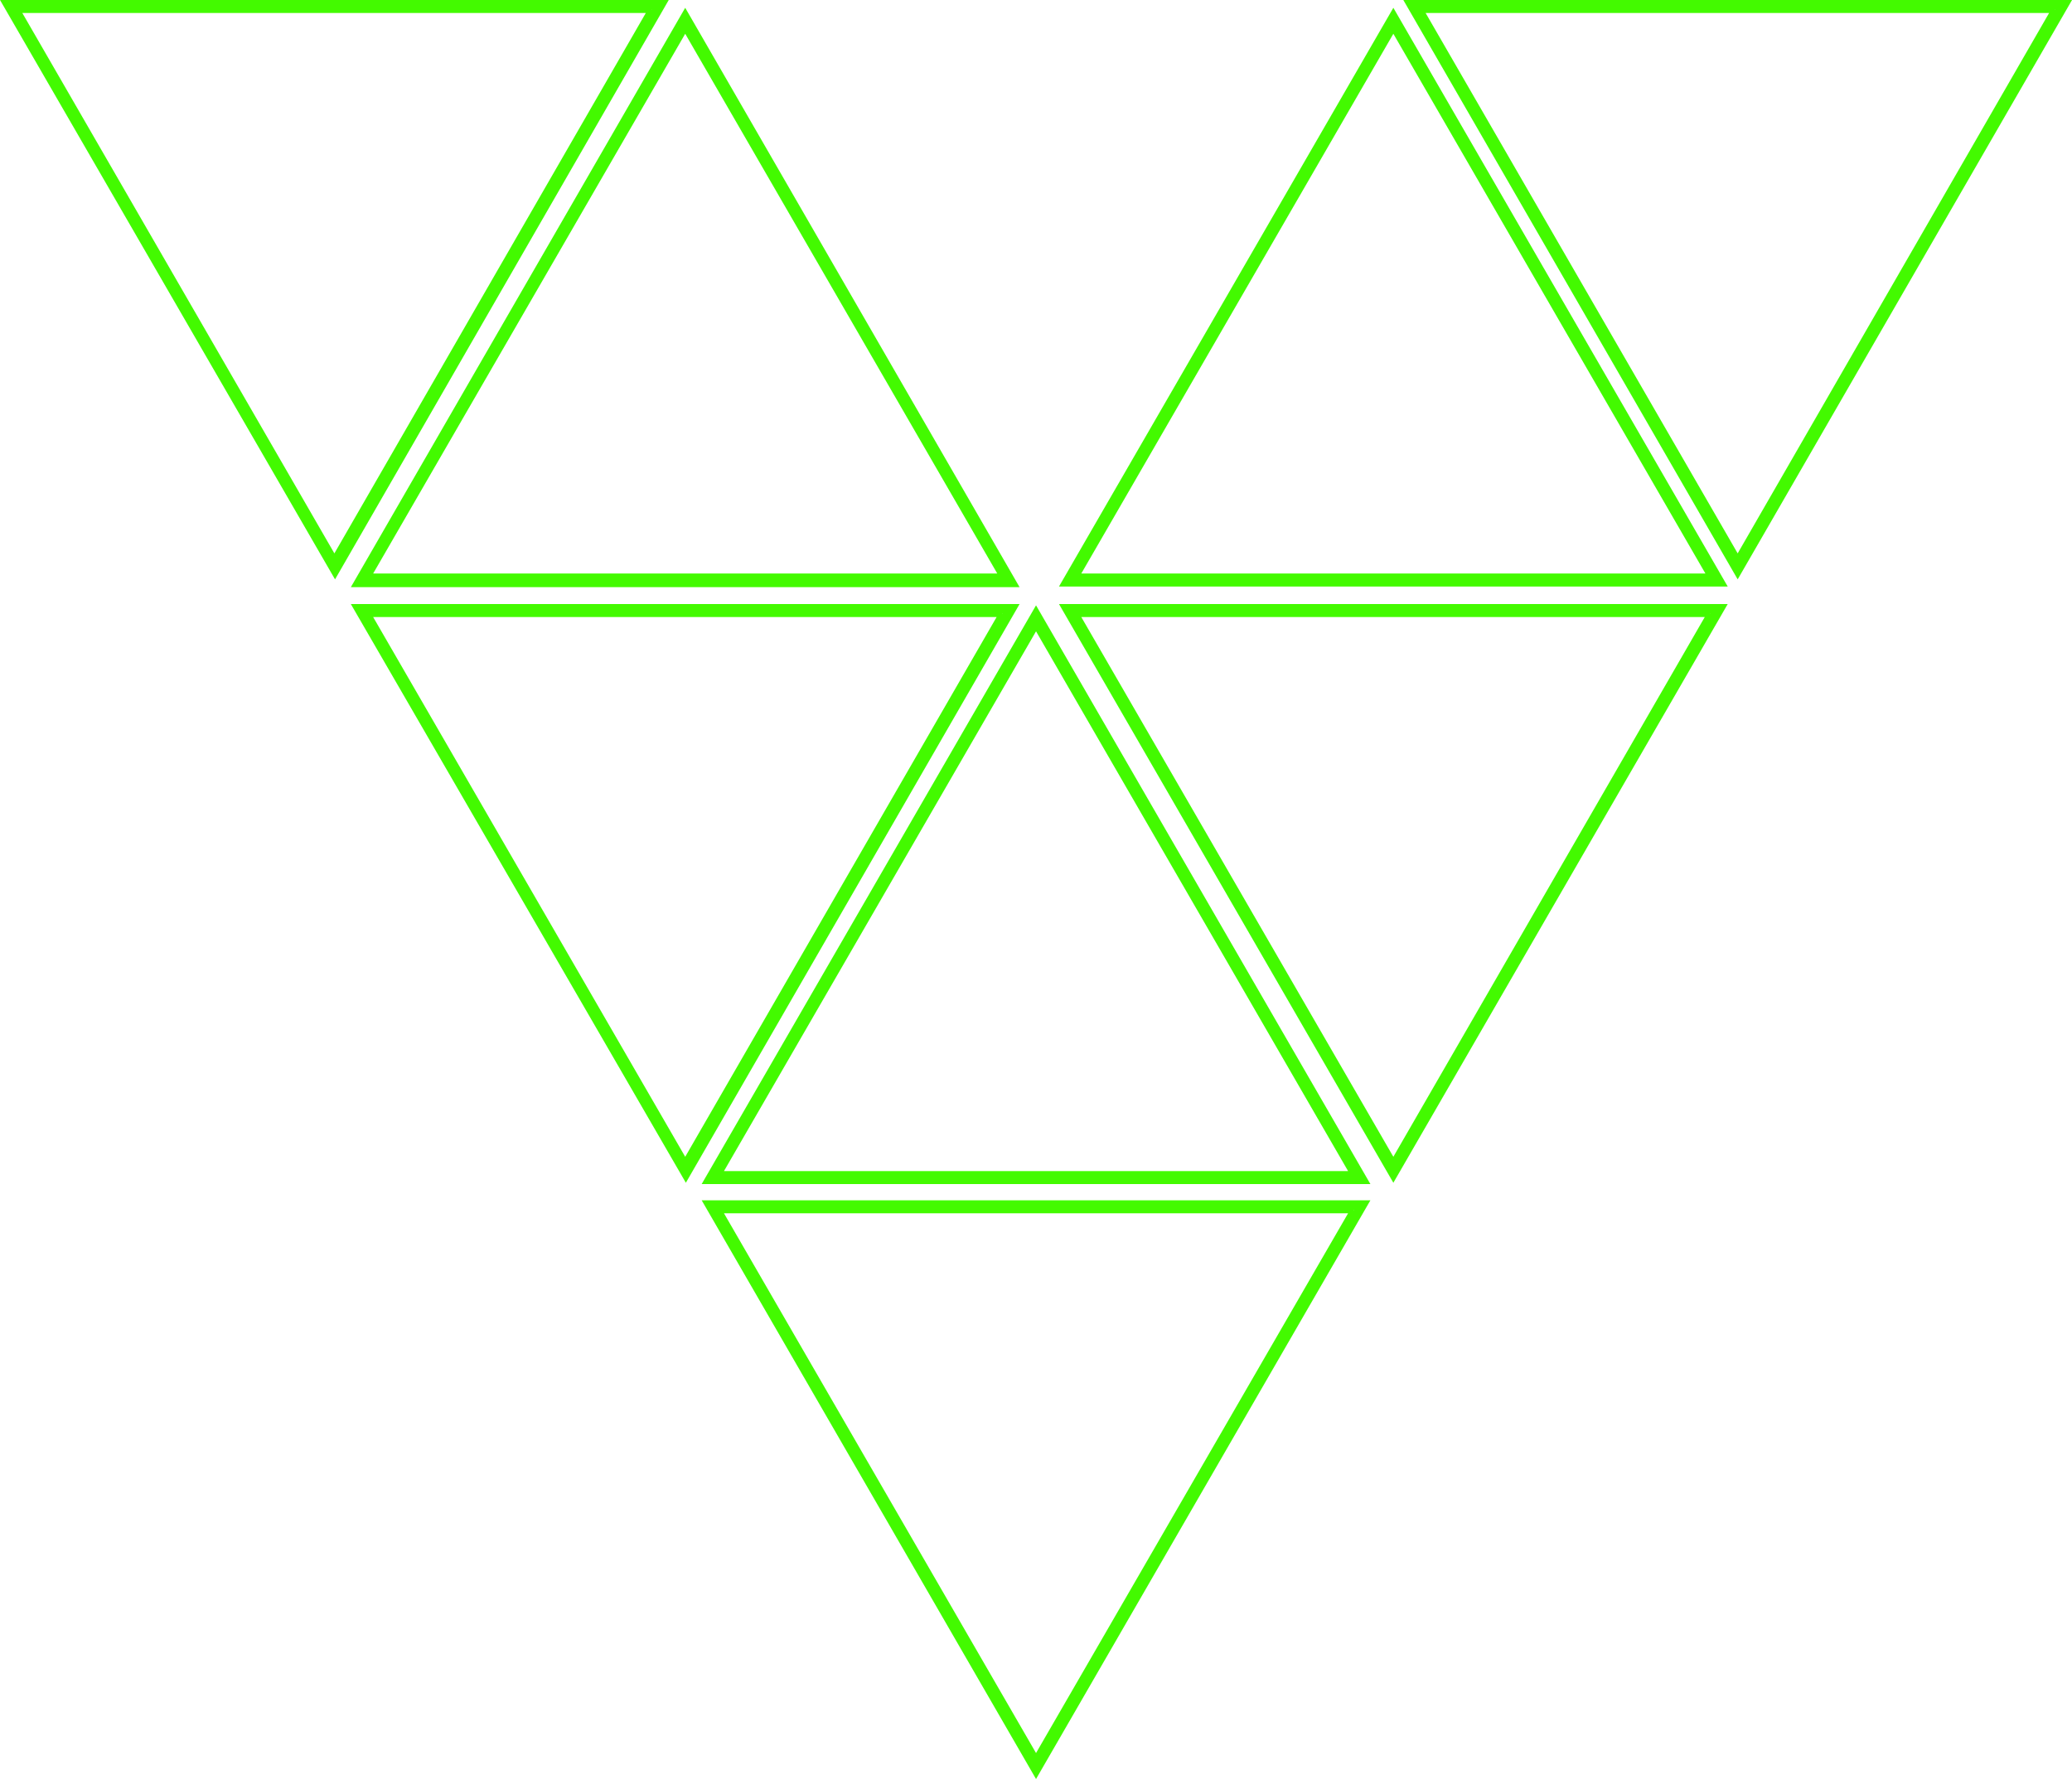 <svg id="Layer_1" data-name="Layer 1" xmlns="http://www.w3.org/2000/svg" viewBox="0 0 318.93 273.9"><polygon points="109.77 185.8 209.27 185.8 159.47 271.9 109.77 185.8" fill="none" stroke="#43fa00" stroke-miterlimit="10"/><path id="Layer_1-2" data-name="Layer 1" d="M208.4,186.3l-48.9,84.6-48.9-84.6h97.8m1.7-1H108.9l50.6,87.6,50.6-87.6Z" transform="translate(-0.03)" fill="none" stroke="#43fa00" stroke-miterlimit="10"/><polygon points="109.67 181.4 159.47 95.2 209.17 181.4 109.67 181.4" fill="none" stroke="#43fa00" stroke-miterlimit="10"/><path id="Layer_1-3" data-name="Layer 1" d="M159.5,96.2l48.9,84.6H110.6l48.9-84.6m0-2-50.6,87.6H210.1Z" transform="translate(-0.03)" fill="none" stroke="#43fa00" stroke-miterlimit="10"/><polygon points="55.67 94 155.17 94 105.47 180.1 55.67 94" fill="none" stroke="#43fa00" stroke-miterlimit="10"/><path id="Layer_1-4" data-name="Layer 1" d="M154.3,94.5l-48.8,84.6L56.6,94.5h97.7m1.8-1H54.9l50.7,87.6Z" transform="translate(-0.03)" fill="none" stroke="#43fa00" stroke-miterlimit="10"/><polygon points="164.67 94 264.17 94 214.47 180.1 164.67 94" fill="none" stroke="#43fa00" stroke-miterlimit="10"/><path id="Layer_1-5" data-name="Layer 1" d="M263.3,94.5l-48.8,84.6L165.6,94.5h97.7m1.8-1H163.9l50.6,87.6Z" transform="translate(-0.03)" fill="none" stroke="#43fa00" stroke-miterlimit="10"/><polygon points="1.67 1 101.17 1 51.47 87.2 1.67 1" fill="none" stroke="#43fa00" stroke-miterlimit="10"/><path id="Layer_1-6" data-name="Layer 1" d="M100.3,1.5,51.5,86.2,2.6,1.5h97.7m1.8-1H.9L51.6,88.2Z" transform="translate(-0.03)" fill="none" stroke="#43fa00" stroke-miterlimit="10"/><polygon points="217.67 1 317.17 1 267.47 87.2 217.67 1" fill="none" stroke="#43fa00" stroke-miterlimit="10"/><path id="Layer_1-7" data-name="Layer 1" d="M316.3,1.5,267.5,86.2,218.6,1.5h97.7m1.8-1H216.9l50.6,87.7Z" transform="translate(-0.03)" fill="none" stroke="#43fa00" stroke-miterlimit="10"/><polygon points="55.67 89.4 105.47 3.2 155.17 89.4 55.67 89.4" fill="none" stroke="#43fa00" stroke-miterlimit="10"/><path id="Layer_1-8" data-name="Layer 1" d="M105.5,4.2l48.9,84.6H56.6L105.5,4.2m0-2L54.9,89.9H156.1Z" transform="translate(-0.03)" fill="none" stroke="#43fa00" stroke-miterlimit="10"/><polygon points="164.67 89.4 214.47 3.2 264.17 89.4 164.67 89.4" fill="none" stroke="#43fa00" stroke-miterlimit="10"/><path id="Layer_1-9" data-name="Layer 1" d="M214.5,4.2l48.9,84.6H165.6L214.5,4.2m0-2L163.9,89.8H265.1Z" transform="translate(-0.03)" fill="none" stroke="#43fa00" stroke-miterlimit="10"/></svg>